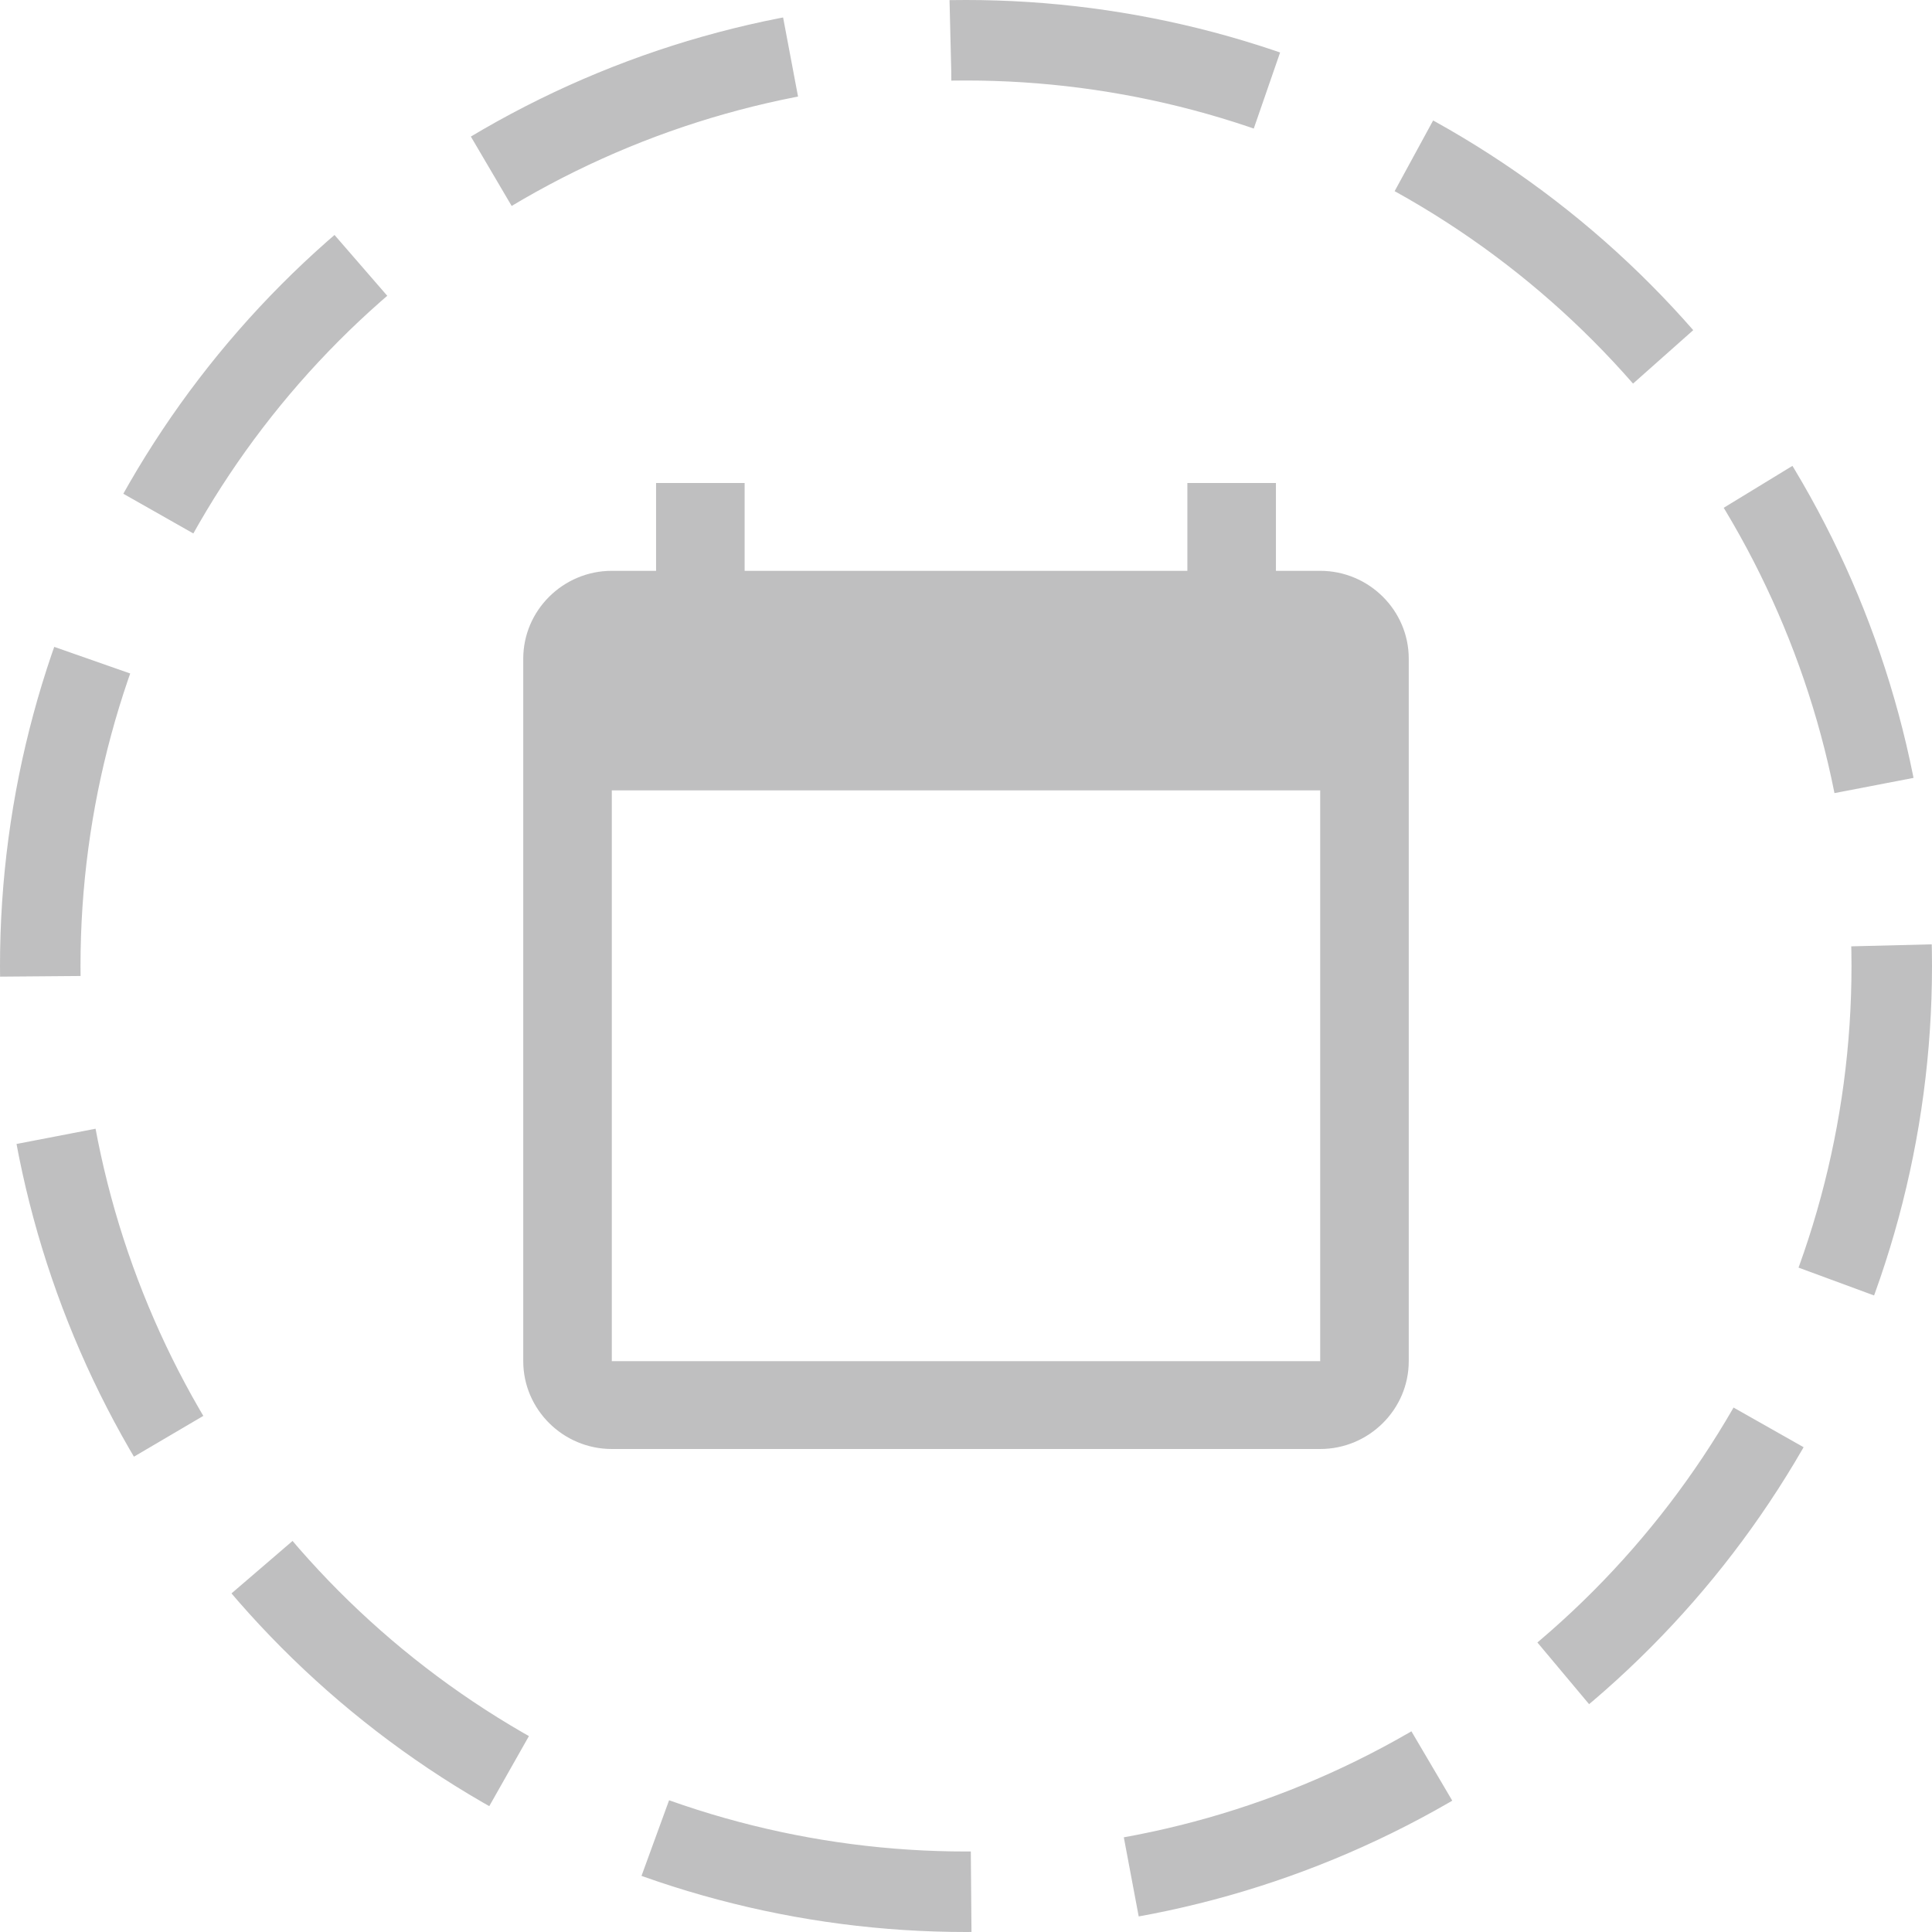 <svg width="24" height="24" viewBox="0 0 24 24" fill="none" xmlns="http://www.w3.org/2000/svg">
<circle cx="12" cy="12" r="11.5" stroke="#292A2E" stroke-opacity="0.3" stroke-dasharray="4 2"/>
<path d="M16.4 7.091H15.85V6H14.75V7.091H9.25V6H8.15V7.091H7.6C6.995 7.091 6.5 7.582 6.5 8.182V16.909C6.5 17.509 6.995 18 7.6 18H16.4C17.005 18 17.5 17.509 17.5 16.909V8.182C17.5 7.582 17.005 7.091 16.4 7.091ZM16.4 16.909H7.6V9.818H16.4V16.909Z" fill="#292A2E" fill-opacity="0.3"/>
</svg>
